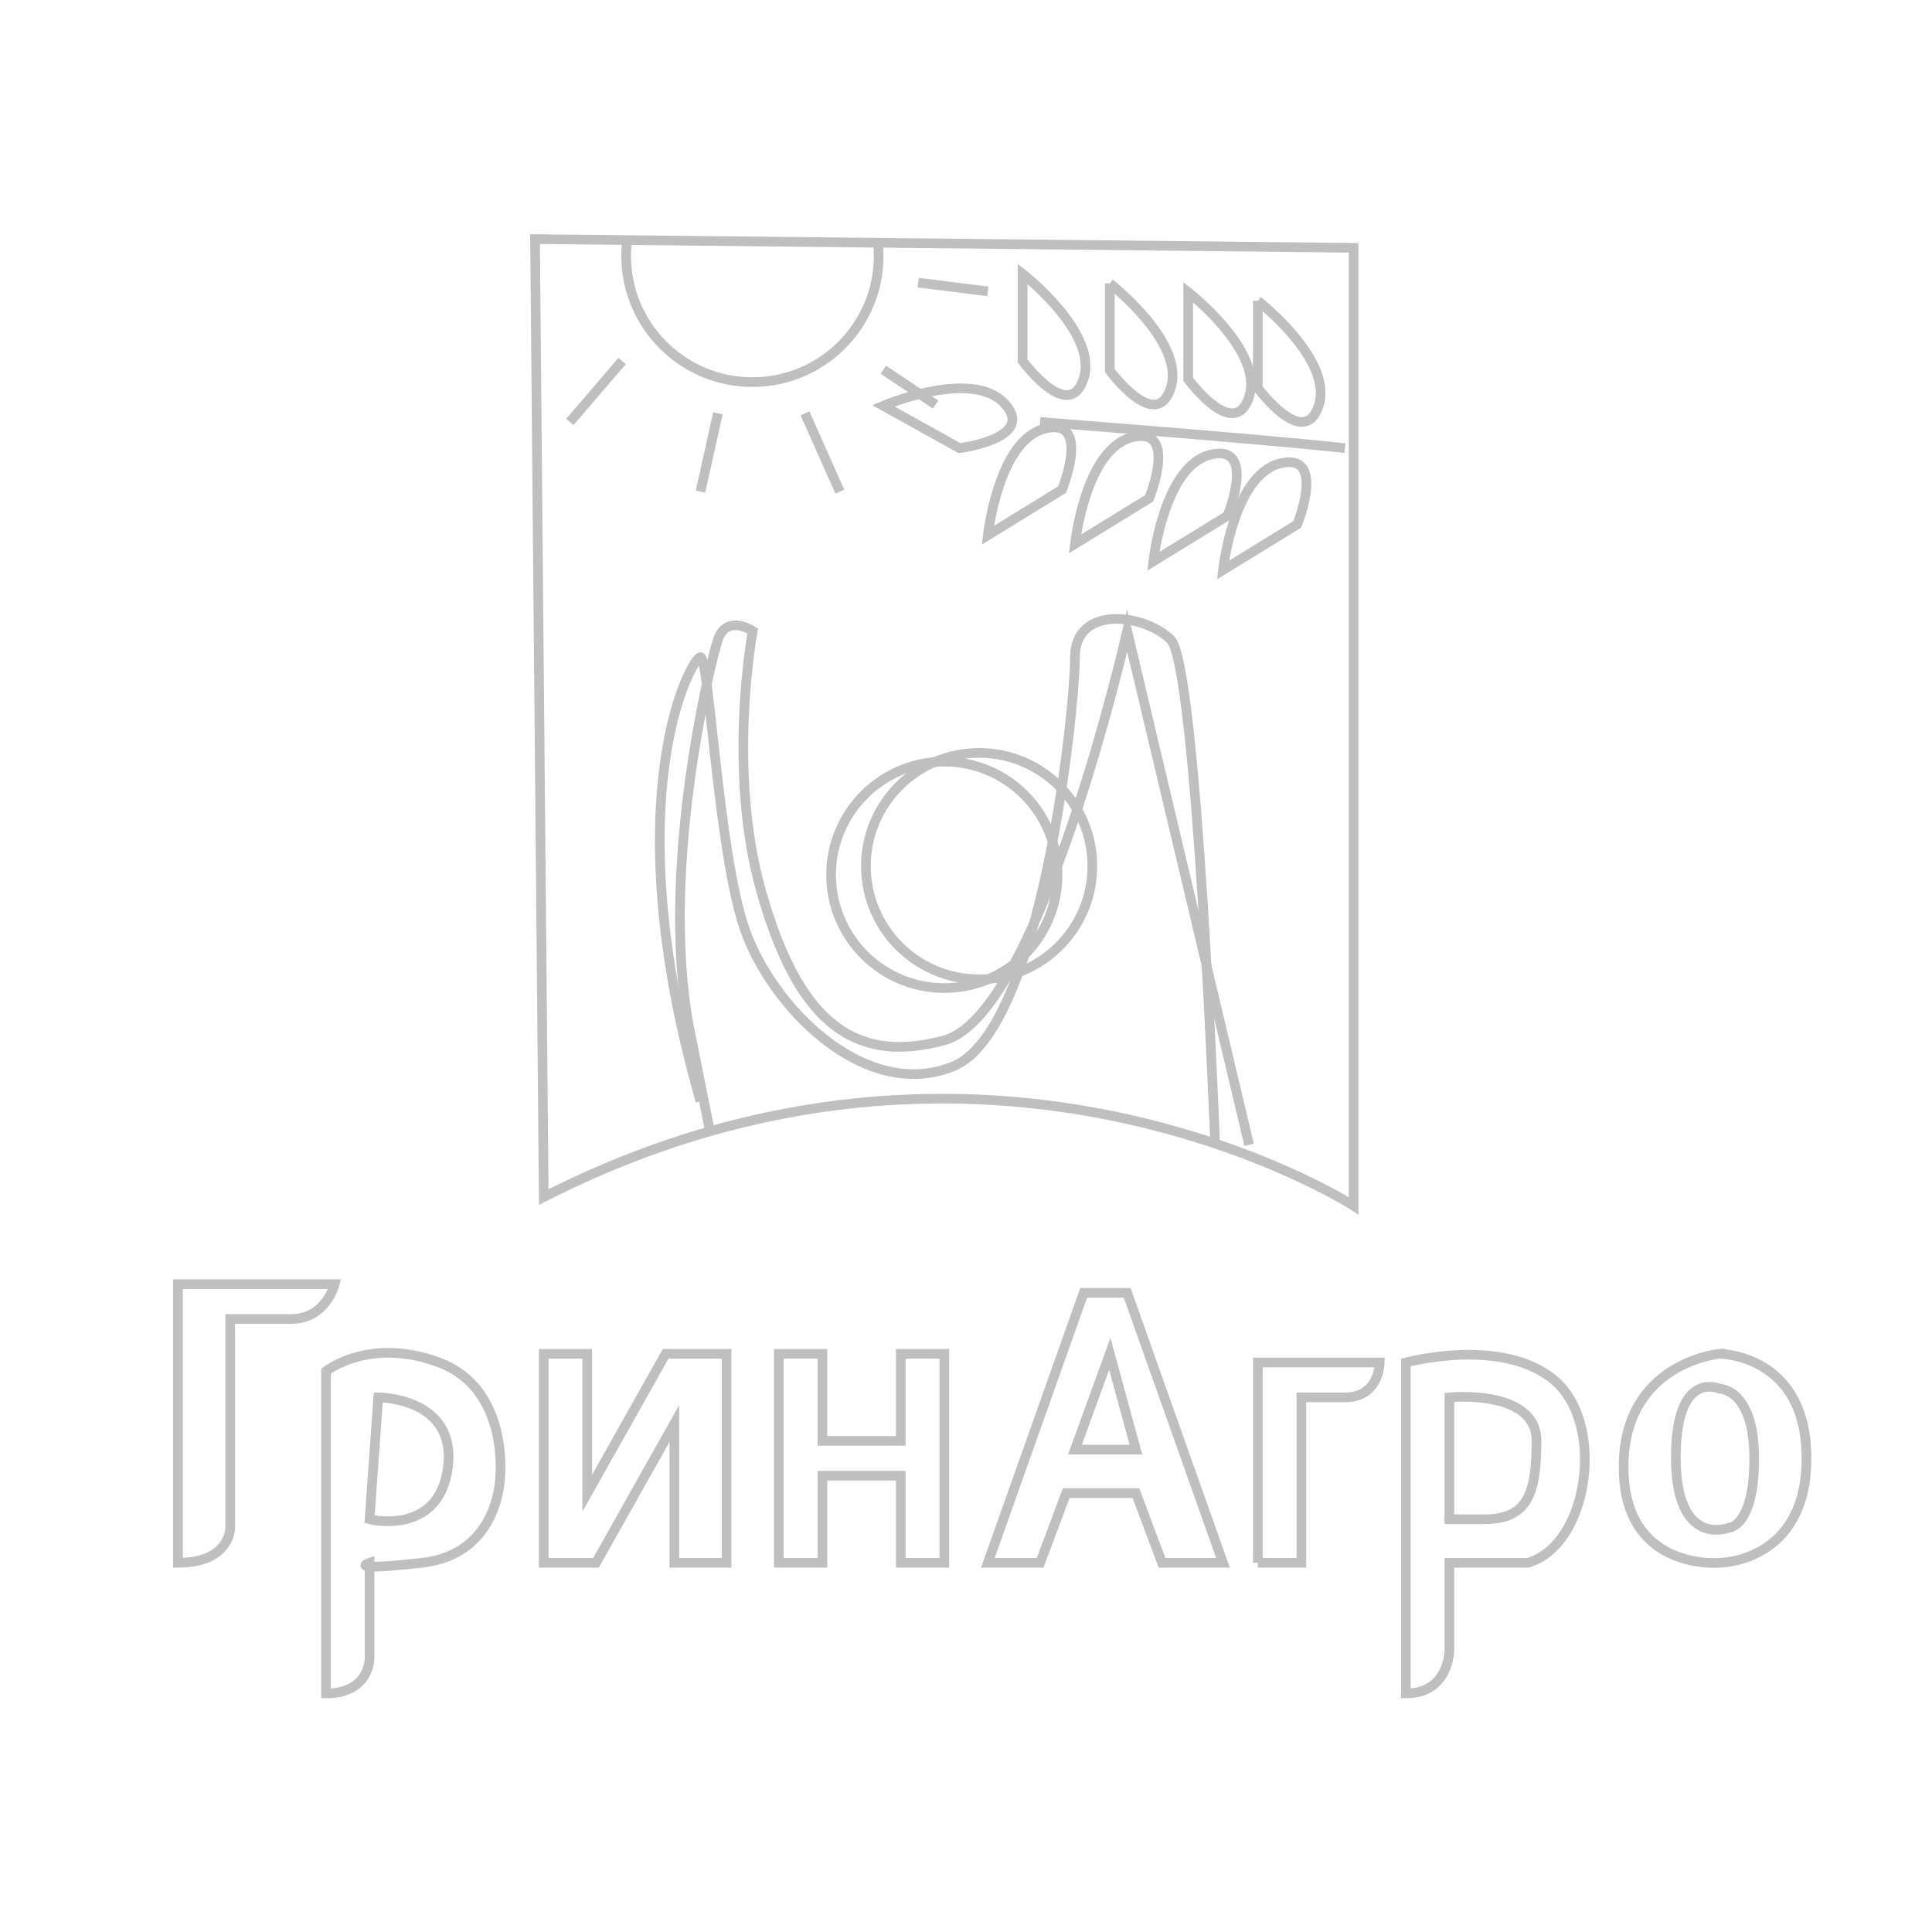 <?xml version="1.0" encoding="UTF-8"?>
<!DOCTYPE svg PUBLIC "-//W3C//DTD SVG 1.1//EN" "http://www.w3.org/Graphics/SVG/1.1/DTD/svg11.dtd">
<!-- Creator: CorelDRAW -->
<svg xmlns="http://www.w3.org/2000/svg" xml:space="preserve" width="600px" height="600px" version="1.1" style="shape-rendering:geometricPrecision; text-rendering:geometricPrecision; image-rendering:optimizeQuality; fill-rule:evenodd; clip-rule:evenodd"
viewBox="0 0 600 600"
 xmlns:xlink="http://www.w3.org/1999/xlink"
 xmlns:xodm="http://www.corel.com/coreldraw/odm/2003">
 <defs>
  <style type="text/css">
   <![CDATA[
    .str0 {stroke:#BFBFBF;stroke-width:3;stroke-miterlimit:22.926}
    .fil0 {fill:none}
   ]]>
  </style>
 </defs>
 <g id="Слой_x0020_1">
  <g id="_2286749700720">
   <path class="fil0 str0" d="M166.16 74.26l254.22 2.7 0 297.5c0,0 -113.59,-73.02 -251.52,-2.7l-2.7 -297.5z"/>
   <path class="fil0 str0" d="M387.92 355.53l-37.86 -159.57c0,0 -27.04,119 -56.79,127.11 -29.75,8.12 -45.98,-8.11 -56.8,-45.97 -10.82,-37.87 -2.7,-81.14 -2.7,-81.14 0,0 -8.11,-5.41 -10.82,2.7 -2.71,8.12 -18.93,75.73 -8.11,124.41l5.4 27.05"/>
   <path class="fil0 str0" d="M377.36 355.13c0,0 -5.66,-148.35 -13.78,-156.47 -8.11,-8.11 -29.74,-10.81 -29.74,5.42 0,16.22 -10.24,115.98 -37.87,127.11 -27.63,11.13 -56.79,-18.94 -64.91,-43.28 -8.11,-24.34 -10.82,-83.83 -13.52,-83.83 -2.7,0 -27.05,43.27 0,137.93"/>
   <circle class="fil0 str0" cx="304.08" cy="268.98" r="35.16"/>
   <circle class="fil0 str0" cx="293.26" cy="271.69" r="35.16"/>
   <path class="fil0 str0" d="M272.64 75.1c0.16,1.43 0.24,2.88 0.24,4.35 0,21.66 -17.55,39.22 -39.21,39.22 -21.66,0 -39.22,-17.56 -39.22,-39.22 0,-1.58 0.1,-3.14 0.28,-4.67"/>
   <line class="fil0 str0" x1="176.97" y1="131.05" x2="193.2" y2= "112.12" />
   <line class="fil0 str0" x1="217.54" y1="152.69" x2="222.95" y2= "128.35" />
   <line class="fil0 str0" x1="260.81" y1="152.69" x2="249.99" y2= "128.35" />
   <line class="fil0 str0" x1="274.33" y1="114.83" x2="290.56" y2= "125.64" />
   <line class="fil0 str0" x1="285.15" y1="87.78" x2="306.79" y2= "90.49" />
   <path class="fil0 str0" d="M323.02 131.05c0,0 70.32,5.41 94.66,8.12"/>
   <path class="fil0 str0" d="M317.61 85.07c0,0 23.48,18.23 18.93,32.46 -4.55,14.22 -18.93,-5.41 -18.93,-5.41l0 -27.05z"/>
   <path class="fil0 str0" d="M344.66 88.02c0,0 23.48,18.23 18.93,32.45 -4.55,14.23 -18.93,-5.41 -18.93,-5.41l0 -27.04z"/>
   <path class="fil0 str0" d="M369 90.72c0,0 23.48,18.23 18.93,32.46 -4.55,14.22 -18.93,-5.41 -18.93,-5.41l0 -27.05z"/>
   <path class="fil0 str0" d="M379.81 177.03c0,0 3.24,-29.55 17.74,-33.12 14.5,-3.57 5.31,18.96 5.31,18.96l-23.05 14.16z"/>
   <path class="fil0 str0" d="M390.63 93.43c0,0 23.48,18.23 18.93,32.45 -4.55,14.23 -18.93,-5.41 -18.93,-5.41l0 -27.04z"/>
   <path class="fil0 str0" d="M358.18 174.32c0,0 3.23,-29.55 17.74,-33.12 14.5,-3.57 5.3,18.97 5.3,18.97l-23.04 14.15z"/>
   <path class="fil0 str0" d="M333.84 168.92c0,0 3.23,-29.55 17.74,-33.12 14.5,-3.58 5.3,18.96 5.3,18.96l-23.04 14.16z"/>
   <path class="fil0 str0" d="M274.33 126.02c0,0 27.35,-11.66 37.57,-0.77 10.22,10.88 -13.93,13.92 -13.93,13.92l-23.64 -13.15z"/>
   <path class="fil0 str0" d="M306.79 166.21c0,0 3.24,-29.55 17.74,-33.12 14.5,-3.57 5.3,18.96 5.3,18.96l-23.04 14.16z"/>
   <path class="fil0 str0" d="M55.27 398.8l48.68 0c0,0 -2.7,10.82 -13.52,10.82 -10.82,0 -18.93,0 -18.93,0l0 64.91c0,0 0,10.81 -16.23,10.81l0 -86.54z"/>
   <path class="fil0 str0" d="M101.25 525.91l0 -100.07c0,0 13.52,-10.81 35.15,-2.7 21.64,8.12 18.94,35.16 18.94,35.16 0,0 0,24.34 -24.34,27.04 -24.34,2.71 -16.23,0 -16.23,0l0 29.75c0,0 0,10.82 -13.52,10.82z"/>
   <path class="fil0 str0" d="M114.77 471.82c0,0 21.63,5.42 24.34,-16.22 2.7,-21.64 -21.64,-21.64 -21.64,-21.64l-2.7 37.86z"/>
   <polygon class="fil0 str0" points="168.86,420.44 168.86,485.34 185.09,485.34 209.43,442.07 209.43,485.34 225.65,485.34 225.65,420.44 206.72,420.44 182.38,463.71 182.38,420.44 "/>
   <polygon class="fil0 str0" points="241.88,420.44 241.88,485.34 255.41,485.34 255.41,458.3 279.75,458.3 279.75,485.34 293.27,485.34 293.27,420.44 279.75,420.44 279.75,447.48 255.41,447.48 255.41,420.44 "/>
   <polygon class="fil0 str0" points="306.79,485.34 323.02,485.34 331.13,463.71 352.77,463.71 360.88,485.34 379.81,485.34 350.06,401.5 336.54,401.5 "/>
   <polygon class="fil0 str0" points="333.84,450.19 352.77,450.19 344.66,420.44 "/>
   <path class="fil0 str0" d="M390.63 485.34l0 -62.2 37.86 0c0,0 0.01,10.82 -10.81,10.82 -10.82,0 -13.53,0 -13.53,0l0 51.38 -13.52 0z"/>
   <path class="fil0 str0" d="M436.61 525.91l0 -102.77c0,0 29.75,-8.11 45.98,5.41 16.22,13.52 10.81,51.39 -8.12,56.79l-24.34 0 0 27.05c0,0 0,13.52 -13.52,13.52z"/>
   <path class="fil0 str0" d="M450.13 471.82l0 -37.86c0,0 27.04,-2.7 27.04,13.52 0,16.23 -2.7,24.34 -16.22,24.34 -13.52,0 -10.82,0 -10.82,0z"/>
   <path class="fil0 str0" d="M533.97 420.44c0,0 27.05,0 27.05,32.45 0,32.45 -27.05,32.45 -27.05,32.45 0,0 -29.75,2.71 -29.75,-29.74 0,-32.46 29.75,-35.16 29.75,-35.16z"/>
   <path class="fil0 str0" d="M533.97 431.26c0,0 10.82,0 10.82,21.63 0,21.64 -8.11,21.64 -8.11,21.64 0,0 -16.13,6.16 -16.23,-21.64 -0.1,-27.8 13.52,-21.63 13.52,-21.63z"/>
  </g>
 </g>
</svg>
